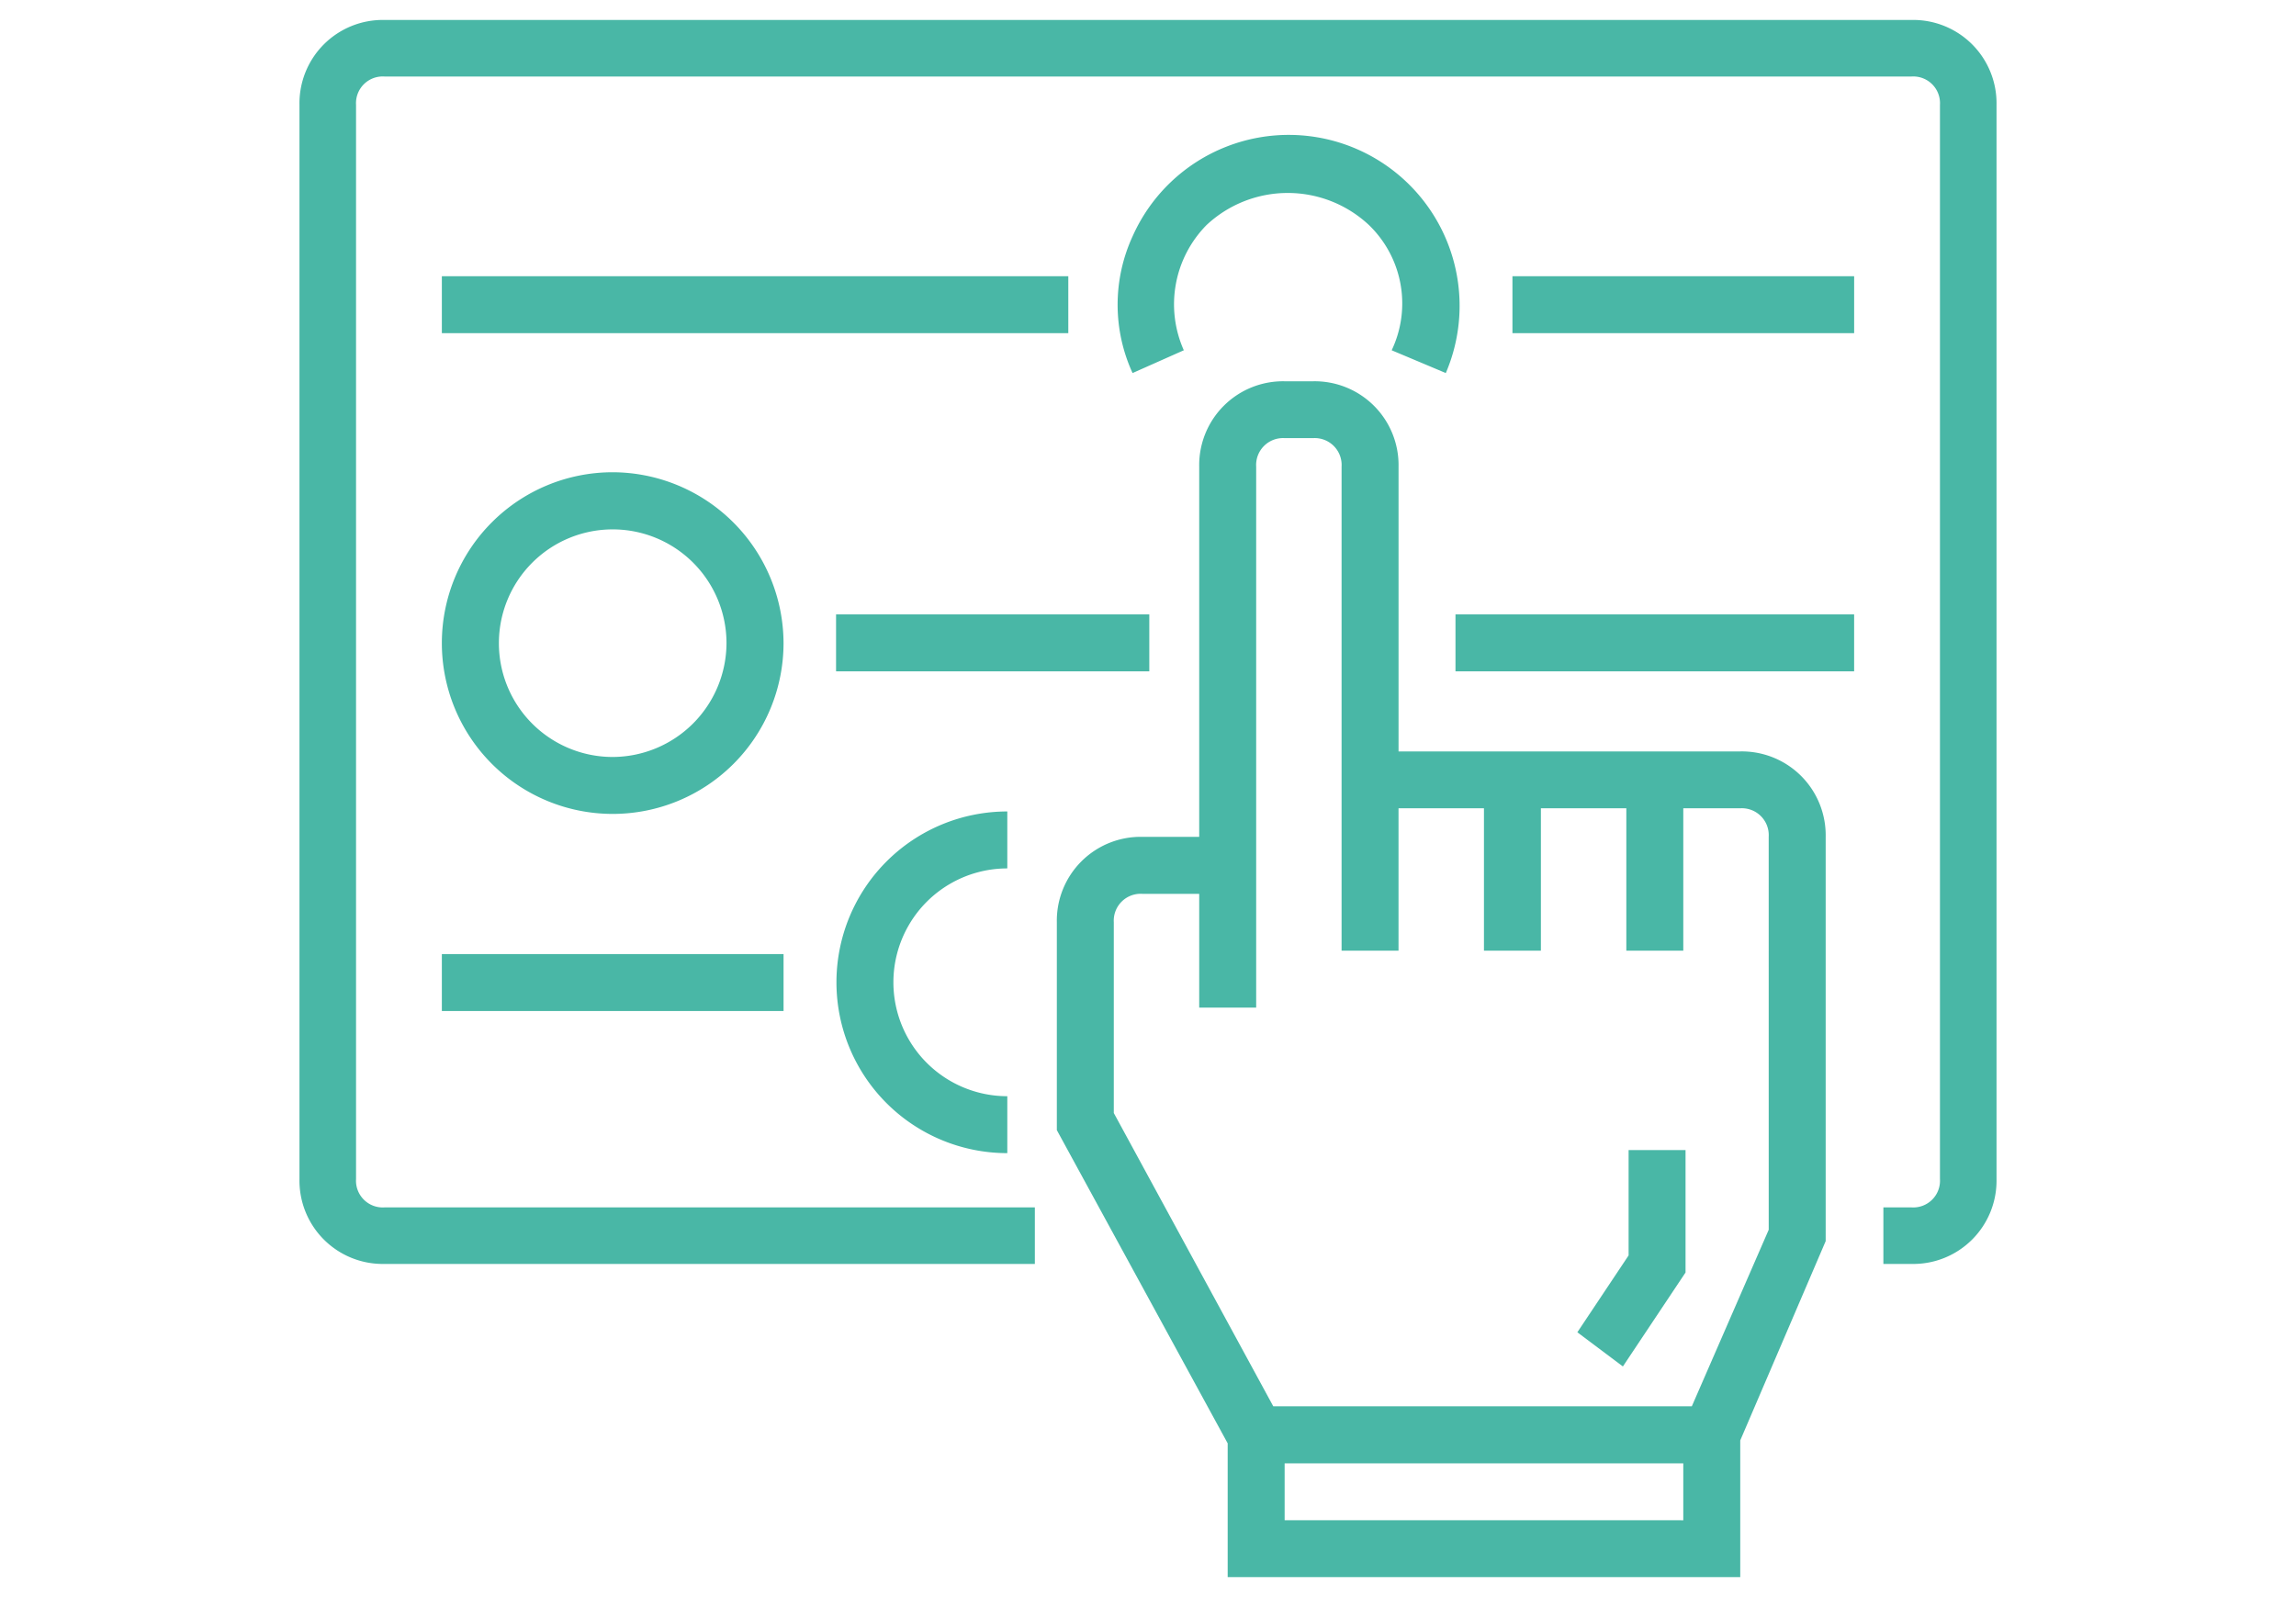 <svg xmlns="http://www.w3.org/2000/svg" width="115" height="80" viewBox="0 0 115 80">
  <g id="sobre-escolhas" transform="translate(15 0.5)">
    <rect id="bg" width="115" height="80" transform="translate(-15 -0.5)" fill="none"/>
    <path id="Path_7" data-name="Path 7" d="M250.23,123.041H233.115V108.779a4.2,4.2,0,0,0-4.279-4.279H227.41a4.2,4.2,0,0,0-4.279,4.279V127.32h-2.852A4.2,4.2,0,0,0,216,131.6V142.01l8.557,15.689v6.7H250.23v-6.846l4.279-9.984V127.32a4.2,4.2,0,0,0-4.279-4.279ZM227.41,161.55V158.7h19.967v2.852ZM251.656,147l-3.851,8.843H226.84l-7.987-14.69V131.6a1.347,1.347,0,0,1,1.426-1.426h2.852v5.7h2.853v-27.1a1.347,1.347,0,0,1,1.426-1.426h1.426a1.347,1.347,0,0,1,1.426,1.426v24.246h2.852v-7.131h4.279v7.131h2.852v-7.131h4.279v7.131h2.853v-7.131h2.852a1.347,1.347,0,0,1,1.426,1.426Zm0,0" transform="translate(-178.066 -85.902)" fill="#49b7a6"/>
    <path id="Path_8" data-name="Path 8" d="M364.169,325.778l-2.567,3.85,2.281,1.712,3.138-4.707V320.5h-2.852Zm0,0" transform="translate(-297.597 -263.394)" fill="#49b7a6"/>
    <path id="Path_9" data-name="Path 9" d="M80.75.5H4.25A4.173,4.173,0,0,0,0,4.748V58.563a4.173,4.173,0,0,0,4.25,4.248H36.833V59.979H4.25a1.338,1.338,0,0,1-1.417-1.416V4.748A1.338,1.338,0,0,1,4.25,3.332h76.5a1.338,1.338,0,0,1,1.417,1.416V58.563a1.338,1.338,0,0,1-1.417,1.416H79.333v2.832H80.75A4.173,4.173,0,0,0,85,58.563V4.748A4.173,4.173,0,0,0,80.75.5Zm0,0" fill="#49b7a6"/>
    <path id="Path_10" data-name="Path 10" d="M40,72.5H71.377v2.852H40Zm0,0" transform="translate(-32.869 -59.164)" fill="#49b7a6"/>
    <path id="Path_11" data-name="Path 11" d="M344,72.5h17.115v2.852H344Zm0,0" transform="translate(-283.246 -59.164)" fill="#49b7a6"/>
    <path id="Path_12" data-name="Path 12" d="M48.557,128.5a8.557,8.557,0,1,0,8.557,8.557A8.583,8.583,0,0,0,48.557,128.5Zm0,14.262a5.7,5.7,0,1,1,5.7-5.7A5.721,5.721,0,0,1,48.557,142.762Zm0,0" transform="translate(-32.869 -105.345)" fill="#49b7a6"/>
    <path id="Path_13" data-name="Path 13" d="M152,168.5h15.689v2.852H152Zm0,0" transform="translate(-125.124 -138.225)" fill="#49b7a6"/>
    <path id="Path_14" data-name="Path 14" d="M328,168.5h19.967v2.852H328Zm0,0" transform="translate(-270.099 -138.225)" fill="#49b7a6"/>
    <path id="Path_15" data-name="Path 15" d="M160.557,227.352V224.5a8.557,8.557,0,1,0,0,17.115v-2.852a5.7,5.7,0,1,1,0-11.41Zm0,0" transform="translate(-125.104 -184.354)" fill="#49b7a6"/>
    <path id="Path_16" data-name="Path 16" d="M40,264.5H57.115v2.852H40Zm0,0" transform="translate(-32.869 -217.21)" fill="#49b7a6"/>
    <path id="Path_17" data-name="Path 17" d="M248.237,44.573a8.559,8.559,0,0,0-15.689-6.846,8.2,8.2,0,0,0,0,6.846l2.567-1.141a5.653,5.653,0,0,1,1.141-6.275,5.951,5.951,0,0,1,8.129,0,5.459,5.459,0,0,1,1.141,6.275Zm0,0" transform="translate(-190.821 -26.387)" fill="#49b7a6"/>
  </g>
</svg>
